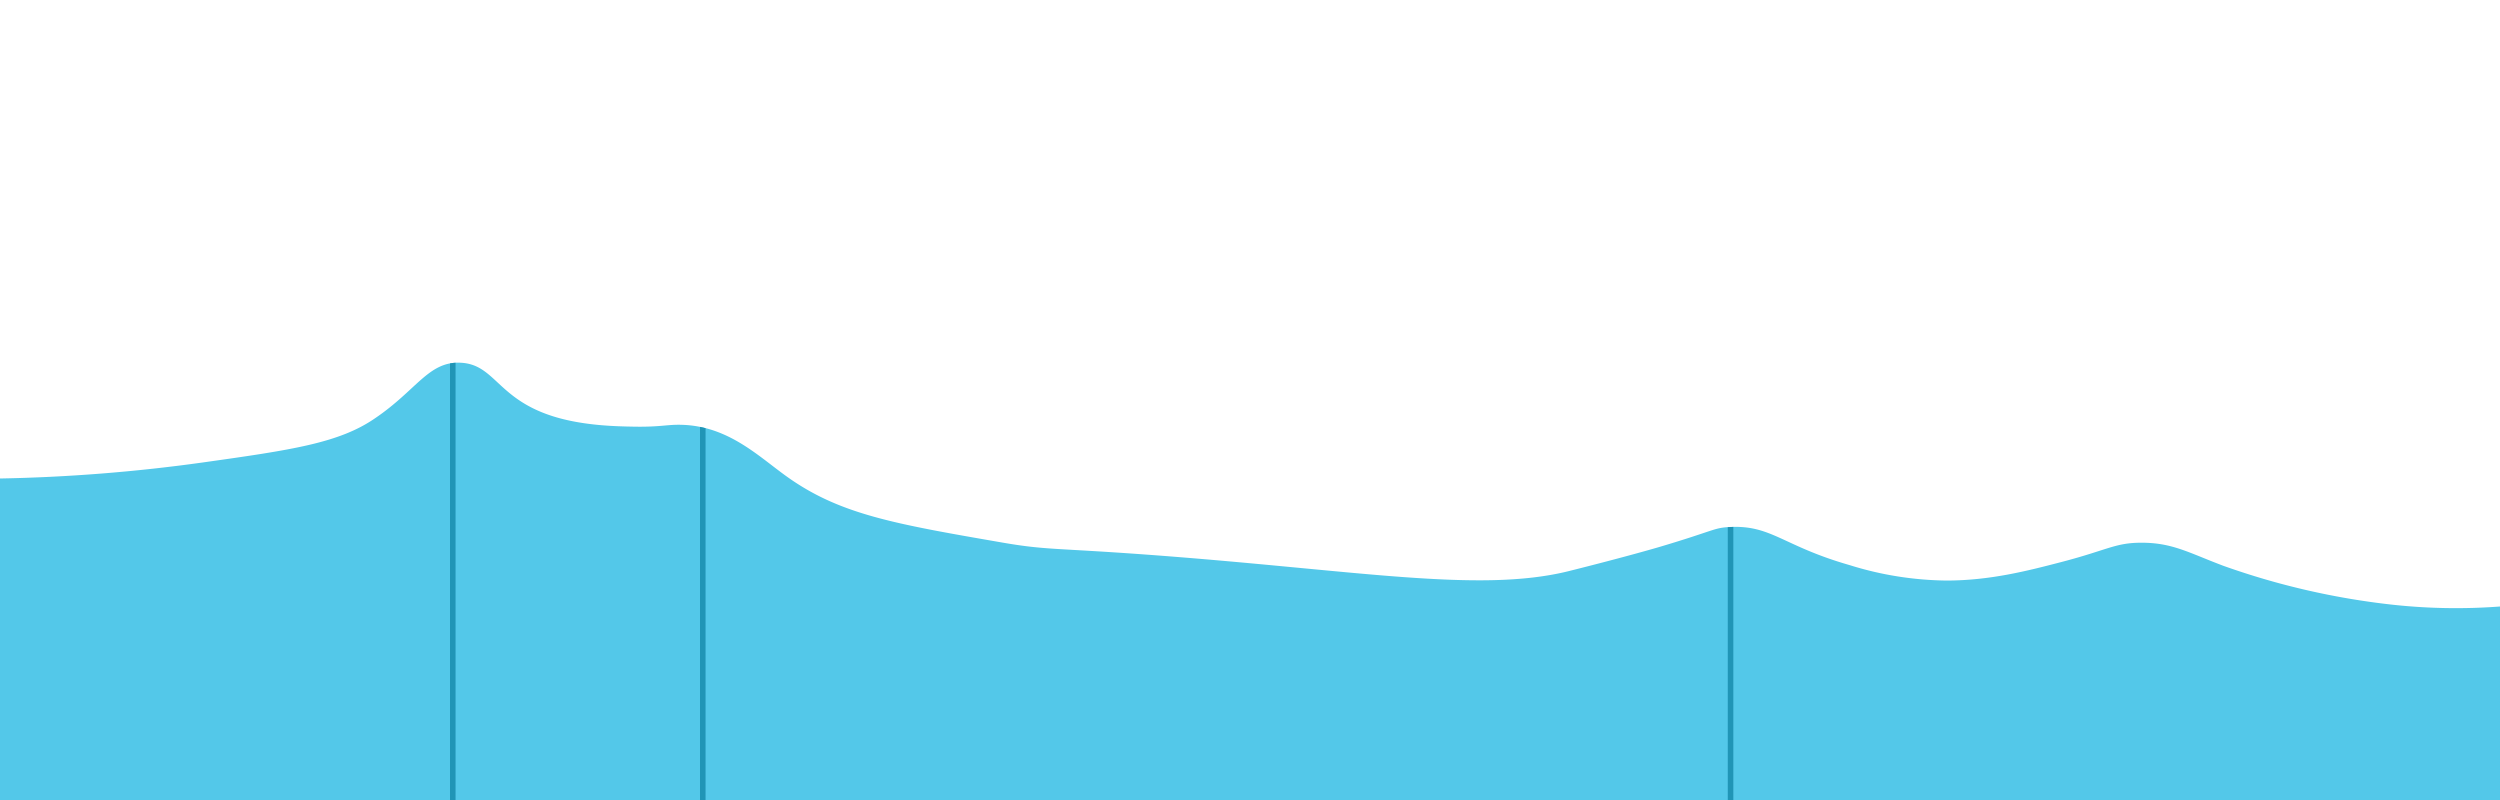 <svg xmlns="http://www.w3.org/2000/svg" xmlns:xlink="http://www.w3.org/1999/xlink" viewBox="0 0 450 144">
  <defs>
    <clipPath id="clip-path">
      <path d="M0,83.5V25.63a304,304,0,0,0,36.39-2.87c16.28-2.29,24.68-3.52,31.16-8C75,9.71,77.15,4.53,82.88,4.79c6.21.28,6.61,6.51,16.75,9.67,5.39,1.68,11.26,1.78,14.53,1.84,4.87.08,6-.43,8.67-.33,8.25.28,13.6,5.57,18.64,9.2,9.58,6.91,19.37,8.6,39,12,7.81,1.35,9.28.95,25.76,2.15,37.71,2.76,59.84,7,76.07,3,10.75-2.69,16.4-4.37,16.4-4.37,9.81-2.91,9.73-3.42,12.51-3.58,7.64-.44,9.6,3.38,21.72,6.85A60.43,60.43,0,0,0,350.33,44c7.88,0,14.67-1.76,20.7-3.33,8.41-2.19,9.71-3.49,14.47-3.48,5.52,0,8.42,1.78,14.69,4.15a134.52,134.52,0,0,0,30.39,7,105.44,105.44,0,0,0,19.42.33V83.5Z" fill="#53c8e9"/>
    </clipPath>
    <symbol id="ahhSound" data-name="ahhSound" viewBox="0 0 450 84">
      <g id="ahhSound-3" data-name="ahhSound">
        <path d="M0,83.5V25.63a304,304,0,0,0,36.39-2.87c16.28-2.29,24.68-3.52,31.16-8C75,9.71,77.15,4.53,82.88,4.79c6.21.28,6.61,6.51,16.75,9.67,5.39,1.68,11.26,1.78,14.53,1.84,4.87.08,6-.43,8.67-.33,8.25.28,13.6,5.57,18.64,9.2,9.58,6.91,19.37,8.6,39,12,7.81,1.35,9.28.95,25.76,2.15,37.71,2.76,59.84,7,76.07,3,10.75-2.69,16.4-4.37,16.4-4.37,9.81-2.91,9.73-3.42,12.51-3.58,7.64-.44,9.6,3.38,21.72,6.85A60.43,60.43,0,0,0,350.33,44c7.88,0,14.67-1.76,20.7-3.33,8.41-2.19,9.71-3.49,14.47-3.48,5.52,0,8.42,1.78,14.69,4.15a134.52,134.52,0,0,0,30.39,7,105.44,105.44,0,0,0,19.42.33V83.5Z" fill="#53c8e9"/>
        <g clip-path="url(#clip-path)">
          <line x1="81.5" y1="0.5" x2="81.5" y2="83.5" fill="none" stroke="#2095b6" stroke-linecap="round" stroke-miterlimit="10"/>
          <line x1="126.5" y1="11.5" x2="126.5" y2="83.5" fill="none" stroke="#2095b6" stroke-linecap="round" stroke-miterlimit="10"/>
          <line x1="311.5" y1="26.5" x2="311.5" y2="83.5" fill="none" stroke="#2095b6" stroke-linecap="round" stroke-miterlimit="10"/>
        </g>
      </g>
    </symbol>
  </defs>
  <title>waveOnly</title>
  <g id="ahhSound-04">
    <use width="450" height="84" transform="translate(0 60.5)" xlink:href="#ahhSound"/>
  </g>
</svg>
